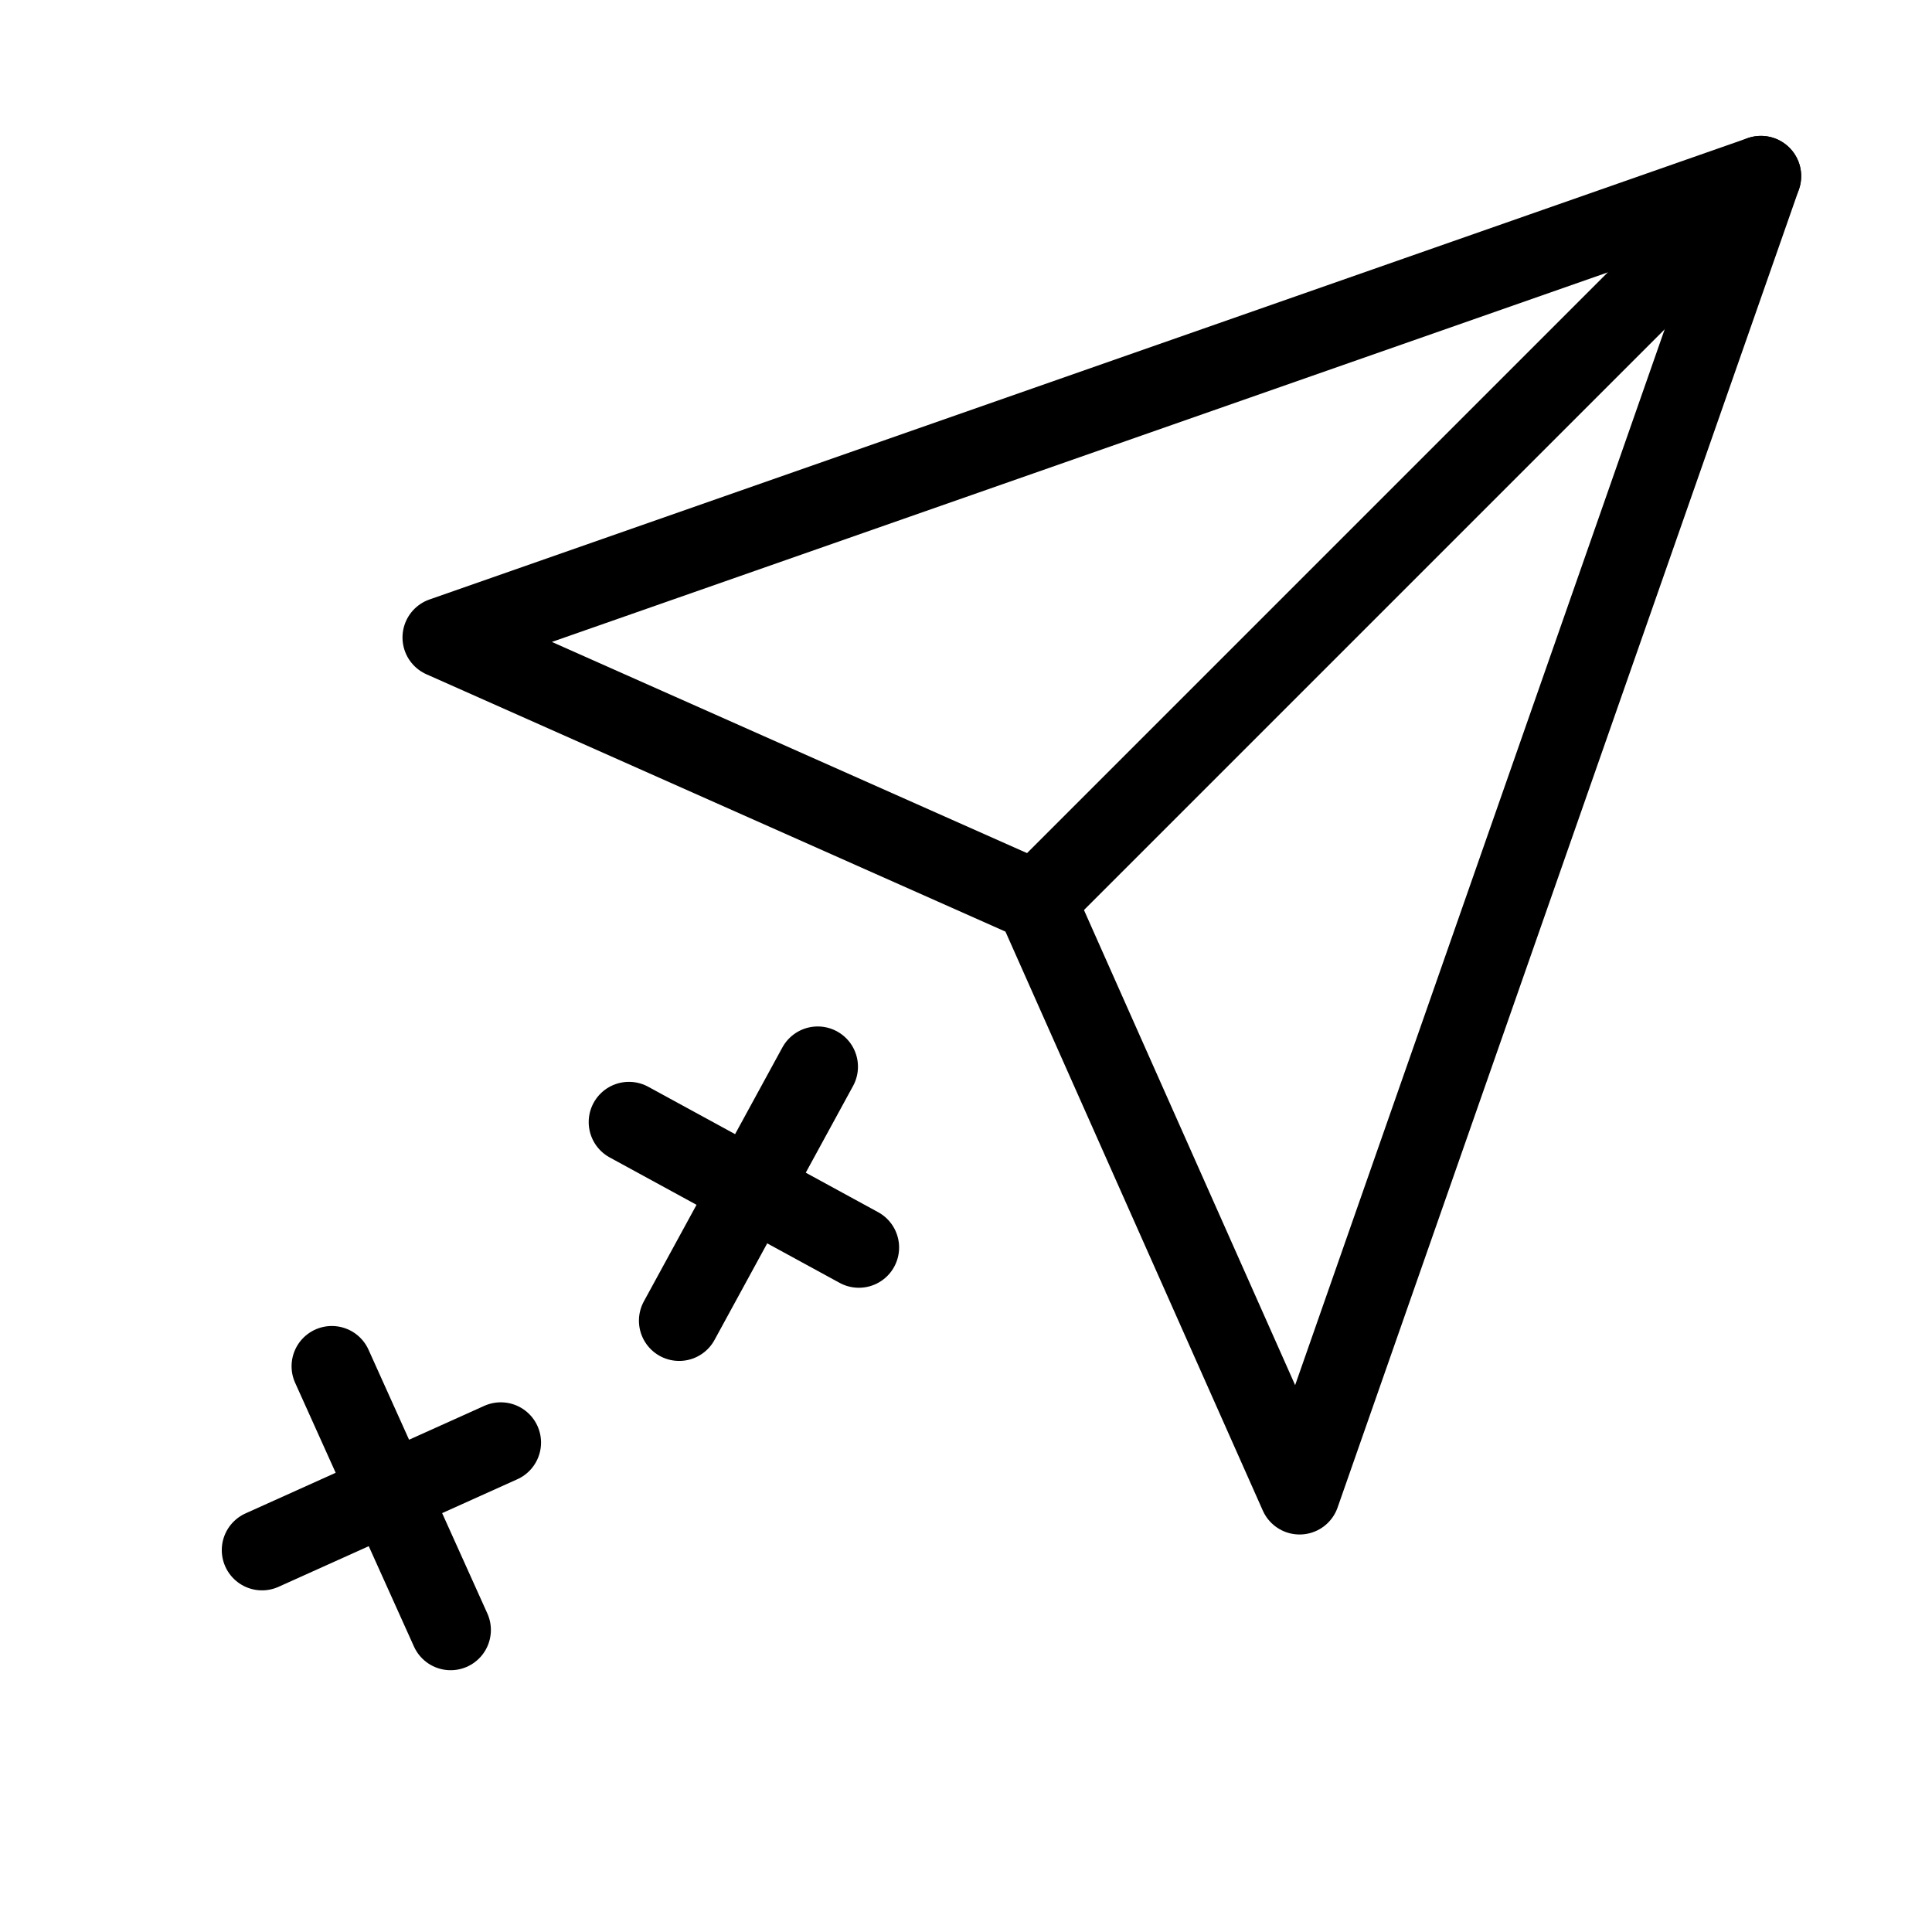 <svg width="24" height="24" viewBox="0 0 24 24" fill="none" xmlns="http://www.w3.org/2000/svg">
<rect width="24" height="24"/>
<path d="M21.875 2.188L12.869 11.194" stroke="currentColor" stroke-linecap="round" stroke-linejoin="round"/>
<path d="M21.875 2.188L16.144 18.562L12.869 11.194L5.5 7.919L21.875 2.188Z" stroke="currentColor" stroke-linecap="round" stroke-linejoin="round"/>
<path d="M10.158 13.251L8.437 16.406M7.813 13.939L10.669 15.497" stroke="currentColor" stroke-linecap="round" stroke-linejoin="round"/>
<path d="M4.122 16.972L5.598 20.248M3.255 19.256L6.221 17.92" stroke="currentColor" stroke-linecap="round" stroke-linejoin="round"/>
</svg>
